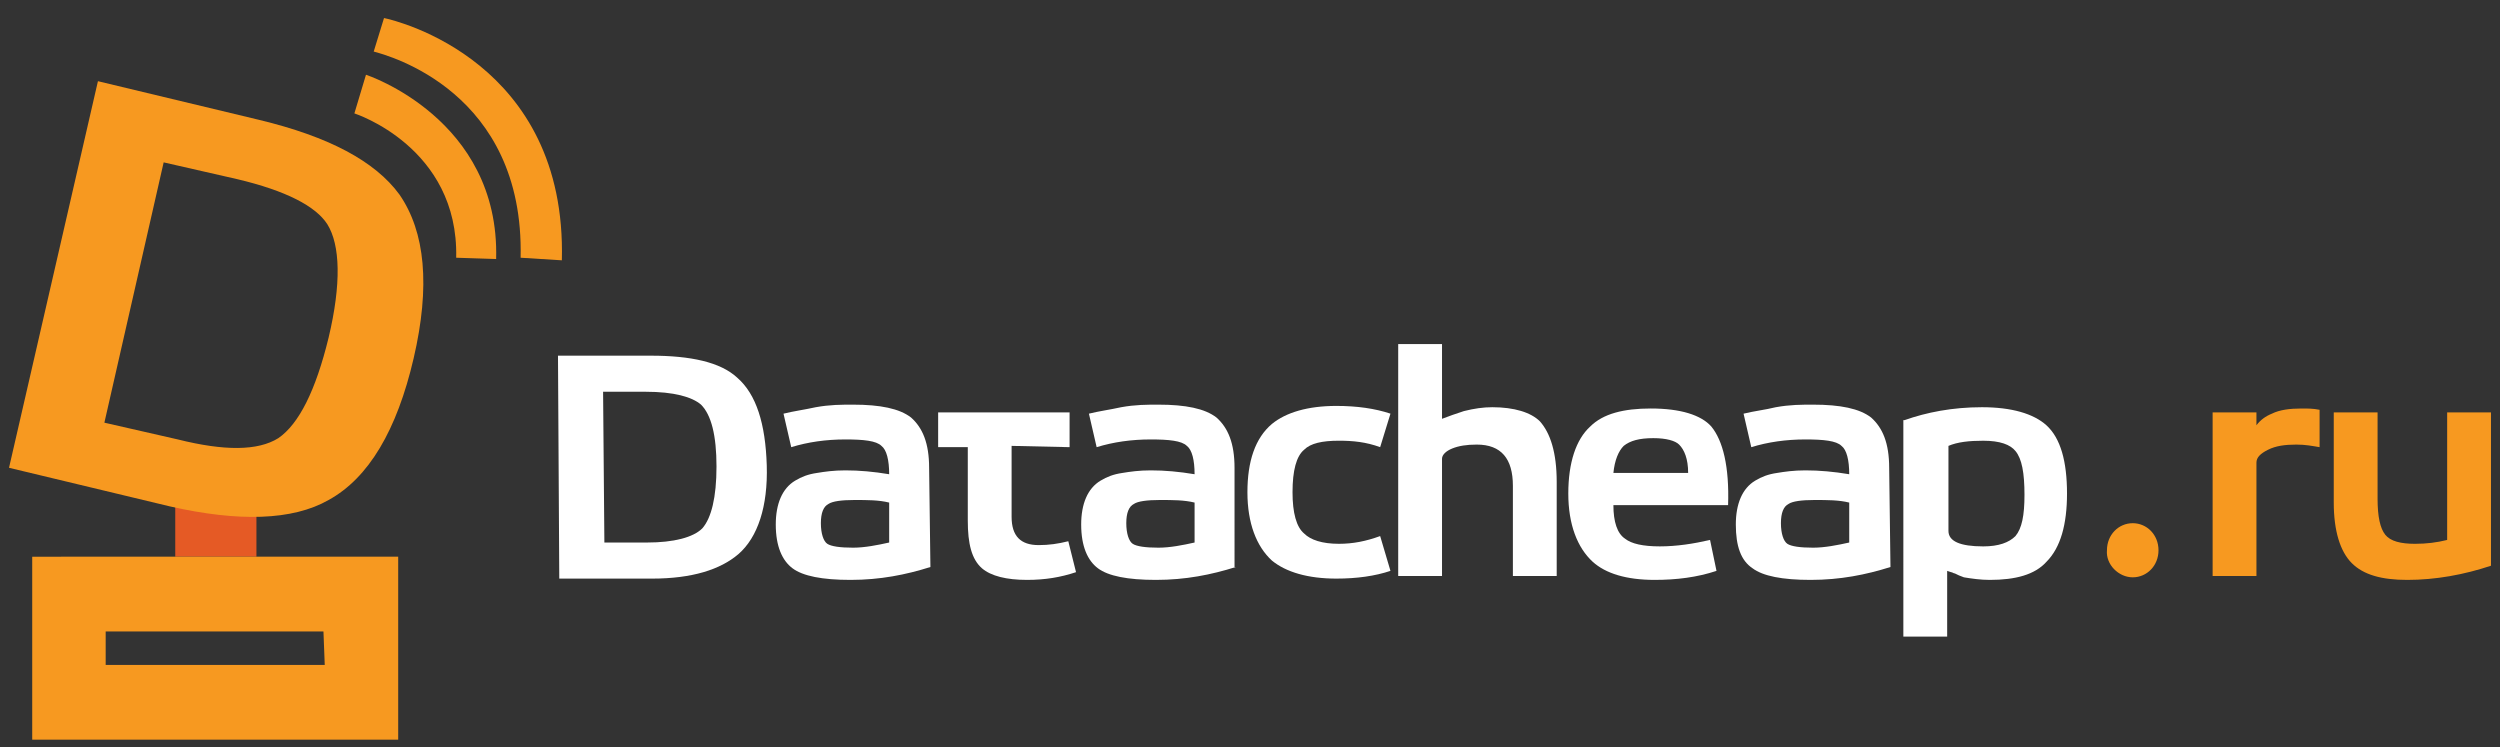 <?xml version="1.0" encoding="UTF-8"?>
<!-- Generator: Adobe Illustrator 20.1.0, SVG Export Plug-In . SVG Version: 6.00 Build 0)  -->
<svg version="1.1" id="Слой_1" xmlns="http://www.w3.org/2000/svg" xmlns:xlink="http://www.w3.org/1999/xlink" x="0px" y="0px" viewBox="0 0 194 58" style="enable-background:new 0 0 194 58;" xml:space="preserve">
<rect x="0" y="0" width="194" height="58" fill="#333333" stroke="none"/>
<style type="text/css">
	.st0{fill:#FFFFFF;}
	.st1{fill:#F79920;}
	.st2{fill:#E55A25;}
</style>
<path class="st0" d="M50.5,27.6c3.1,0,5.4,0.5,6.7,1.7c1.5,1.3,2.2,3.6,2.3,6.8s-0.7,5.6-2.2,6.9c-1.4,1.2-3.6,1.9-6.7,1.9l-7.2,0  l-0.1-17.3L50.5,27.6L50.5,27.6z M55.6,36.2c0-2.4-0.4-4-1.2-4.8c-0.7-0.6-2.1-1-4.3-1l-3.3,0l0.1,11.7l3.3,0c2.1,0,3.6-0.4,4.3-1.1  C55.2,40.2,55.6,38.6,55.6,36.2z"/>
<path class="st0" d="M72.2,44c-1.9,0.6-3.9,1-6.2,1c-2.2,0-3.7-0.3-4.5-0.9c-0.8-0.6-1.3-1.7-1.3-3.4c0-1.6,0.5-2.8,1.5-3.4  c0.5-0.3,1-0.5,1.7-0.6c0.6-0.1,1.3-0.2,2.2-0.2c1.1,0,2.2,0.1,3.4,0.3c0-1.1-0.2-1.9-0.6-2.2c-0.4-0.4-1.4-0.5-2.8-0.5  c-1.5,0-2.9,0.2-4.2,0.6l-0.6-2.6c0.8-0.2,1.6-0.3,2.5-0.5c1.1-0.2,2-0.2,2.9-0.2c2.1,0,3.6,0.3,4.5,1c0.9,0.8,1.4,2,1.4,3.9  L72.2,44L72.2,44z M69,39c-0.8-0.2-1.7-0.2-2.7-0.2c-1,0-1.7,0.1-2,0.3c-0.4,0.2-0.6,0.7-0.6,1.5c0,0.8,0.2,1.4,0.5,1.6  c0.3,0.2,1,0.3,2,0.3c0.9,0,1.9-0.2,2.8-0.4L69,39L69,39z"/>
<path class="st0" d="M78.5,34.6v5.5c0,1.5,0.7,2.2,2.1,2.2c0.8,0,1.5-0.1,2.3-0.3l0.6,2.4c-1.2,0.4-2.4,0.6-3.8,0.6  c-1.6,0-2.8-0.3-3.5-0.9c-0.8-0.7-1.1-1.9-1.1-3.7v-5.7h-2.3V32c5.3,0,3.9,0,10.2,0v2.7L78.5,34.6L78.5,34.6z"/>
<path class="st0" d="M95.9,44c-1.9,0.6-3.9,1-6.2,1c-2.2,0-3.7-0.3-4.5-0.9c-0.8-0.6-1.3-1.7-1.3-3.4c0-1.6,0.5-2.8,1.5-3.4  c0.5-0.3,1-0.5,1.7-0.6c0.6-0.1,1.3-0.2,2.2-0.2c1.1,0,2.2,0.1,3.4,0.3c0-1.1-0.2-1.9-0.6-2.2c-0.4-0.4-1.4-0.5-2.8-0.5  c-1.5,0-2.9,0.2-4.2,0.6l-0.6-2.6c0.8-0.2,1.6-0.3,2.5-0.5c1.1-0.2,2-0.2,2.9-0.2c2.1,0,3.6,0.3,4.5,1c0.9,0.8,1.4,2,1.4,3.9V44  L95.9,44z M92.7,39c-0.8-0.2-1.7-0.2-2.7-0.2c-1,0-1.7,0.1-2,0.3c-0.4,0.2-0.6,0.7-0.6,1.5c0,0.8,0.2,1.4,0.5,1.6  c0.3,0.2,1,0.3,2,0.3c0.9,0,1.9-0.2,2.8-0.4L92.7,39L92.7,39z"/>
<path class="st0" d="M107.9,44.3c-1.2,0.4-2.6,0.6-4.2,0.6c-2.2,0-3.9-0.5-5-1.4c-1.2-1.1-1.9-2.9-1.9-5.3c0-2.4,0.6-4.2,1.9-5.3  c1.1-0.9,2.8-1.4,5-1.4c1.6,0,3,0.2,4.2,0.6l-0.8,2.6c-1.1-0.4-2.1-0.5-3.2-0.5c-1.3,0-2.2,0.2-2.7,0.7c-0.6,0.5-0.9,1.6-0.9,3.3  c0,1.6,0.3,2.7,0.9,3.2c0.5,0.5,1.4,0.8,2.7,0.8c1.1,0,2.1-0.2,3.2-0.6L107.9,44.3z"/>
<path class="st0" d="M115.8,31.6c1.7,0,3,0.4,3.7,1.1c0.8,0.9,1.3,2.4,1.3,4.7v7.3h-3.4v-7c0-2.1-0.9-3.2-2.8-3.2  c-0.8,0-1.4,0.1-1.9,0.3c-0.5,0.2-0.8,0.5-0.8,0.8v9.1h-3.4v-18h3.4v5.8c0.5-0.2,1.1-0.4,1.7-0.6C114.4,31.7,115.1,31.6,115.8,31.6z  "/>
<path class="st0" d="M133.2,44.3c-1.5,0.5-3.1,0.7-4.8,0.7c-2.2,0-3.8-0.5-4.8-1.4c-1.2-1.1-1.9-2.9-1.9-5.3c0-2.4,0.6-4.2,1.7-5.2  c1-1,2.6-1.4,4.7-1.4c2.3,0,3.9,0.5,4.7,1.4c0.9,1.1,1.4,3.1,1.3,6.1h-8.9c0,1.3,0.3,2.2,0.9,2.6c0.5,0.4,1.4,0.6,2.7,0.6  c1.3,0,2.6-0.2,3.9-0.5L133.2,44.3L133.2,44.3z M128.3,34c-1.1,0-1.8,0.2-2.3,0.6c-0.4,0.4-0.7,1.1-0.8,2.1h5.8  c0-1.1-0.3-1.8-0.7-2.2C130,34.2,129.3,34,128.3,34z"/>
<path class="st0" d="M146.7,44c-1.9,0.6-3.9,1-6.2,1c-2.2,0-3.7-0.3-4.5-0.9c-0.9-0.6-1.3-1.7-1.3-3.4c0-1.6,0.5-2.8,1.5-3.4  c0.5-0.3,1-0.5,1.7-0.6c0.6-0.1,1.3-0.2,2.2-0.2c1.1,0,2.2,0.1,3.4,0.3c0-1.1-0.2-1.9-0.6-2.2c-0.4-0.4-1.4-0.5-2.8-0.5  c-1.5,0-2.9,0.2-4.2,0.6l-0.6-2.6c0.8-0.2,1.7-0.3,2.5-0.5c1.1-0.2,2-0.2,2.9-0.2c2.1,0,3.6,0.3,4.5,1c0.9,0.8,1.4,2,1.4,3.9  L146.7,44L146.7,44z M143.5,39c-0.8-0.2-1.7-0.2-2.7-0.2c-1,0-1.7,0.1-2,0.3c-0.4,0.2-0.6,0.7-0.6,1.5c0,0.8,0.2,1.4,0.5,1.6  c0.3,0.2,1,0.3,2,0.3c0.9,0,1.9-0.2,2.8-0.4L143.5,39L143.5,39z"/>
<path class="st0" d="M151.2,41.2c0,0.8,0.9,1.2,2.7,1.2c1.2,0,2-0.3,2.5-0.8c0.5-0.6,0.7-1.6,0.7-3.2c0-1.7-0.2-2.8-0.7-3.4  c-0.4-0.5-1.2-0.8-2.5-0.8c-1.1,0-2,0.1-2.7,0.4V41.2L151.2,41.2z M147.8,32.6c1.7-0.6,3.7-1,6-1c2.3,0,4,0.5,5,1.4  c1.1,1,1.6,2.8,1.6,5.3c0,2.4-0.5,4.2-1.6,5.3c-0.9,1-2.4,1.4-4.4,1.4c-0.7,0-1.4-0.1-2-0.2c-0.3-0.1-0.5-0.2-0.7-0.3  c-0.1,0-0.2-0.1-0.3-0.1l-0.3-0.1v5.1h-3.4V32.6z"/>
<path class="st1" d="M171.7,32h3.4v1c0.3-0.4,0.7-0.7,1.2-0.9c0.6-0.3,1.4-0.4,2.3-0.4c0.5,0,0.9,0,1.4,0.1v2.9  c-0.6-0.1-1.1-0.2-1.8-0.2c-0.9,0-1.6,0.1-2.2,0.4c-0.6,0.3-0.9,0.6-0.9,1v8.8h-3.4V32L171.7,32z"/>
<path class="st1" d="M189.9,32h3.4v11.9c-2.1,0.7-4.3,1.1-6.5,1.1c-2,0-3.4-0.4-4.3-1.3c-0.9-0.9-1.4-2.5-1.4-4.7V32h3.4v6.7  c0,1.4,0.2,2.3,0.6,2.8c0.4,0.5,1.2,0.7,2.3,0.7c0.9,0,1.7-0.1,2.5-0.3L189.9,32L189.9,32z"/>
<path class="st1" d="M165.5,44.8c1.1,0,2-0.9,2-2.1s-0.9-2.1-2-2.1s-2,0.9-2,2.1C163.4,43.8,164.4,44.8,165.5,44.8z"/>
<path class="st2" d="M19.1,40c0,0-1.5-0.1-3.2-0.3c-0.6-0.1-2.3-0.4-2.3-0.4v3.9h6.3V40C19.8,40.1,19.2,40,19.1,40z"/>
<path class="st1" d="M20.1,9.3c5.4,1.3,9,3.2,10.9,5.8c2,2.9,2.4,7.1,1.1,12.7c-1.3,5.6-3.5,9.3-6.6,11c-2.8,1.6-7,1.7-12.3,0.5  L0.7,36.3l6.9-30L20.1,9.3L20.1,9.3z M25.5,26.2c1-4.2,0.9-7.2-0.1-8.8c-0.9-1.4-3.2-2.6-7-3.5l-5.7-1.3L8.1,32.8l5.7,1.3  C17.4,35,20,35,21.6,34C23.2,32.9,24.5,30.3,25.5,26.2z"/>
<path class="st1" d="M5.3,43.2H28h2.9v2.9v8.4v2.9H28H5.3H2.5v-2.9v-8.4v-2.9H5.3L5.3,43.2z M25.1,49H8.2v2.6h17L25.1,49L25.1,49z"/>
<path class="st1" d="M28.4,5.8c0,0,10.4,3.4,10.1,14.3L35.4,20c0.2-8.6-7.9-11.2-7.9-11.2L28.4,5.8z"/>
<path class="st1" d="M29.8,1.4c1,0.2,14.2,3.4,13.8,18.8L40.4,20C40.7,7.1,30.1,4.3,29,4L29.8,1.4z"/>
</svg>